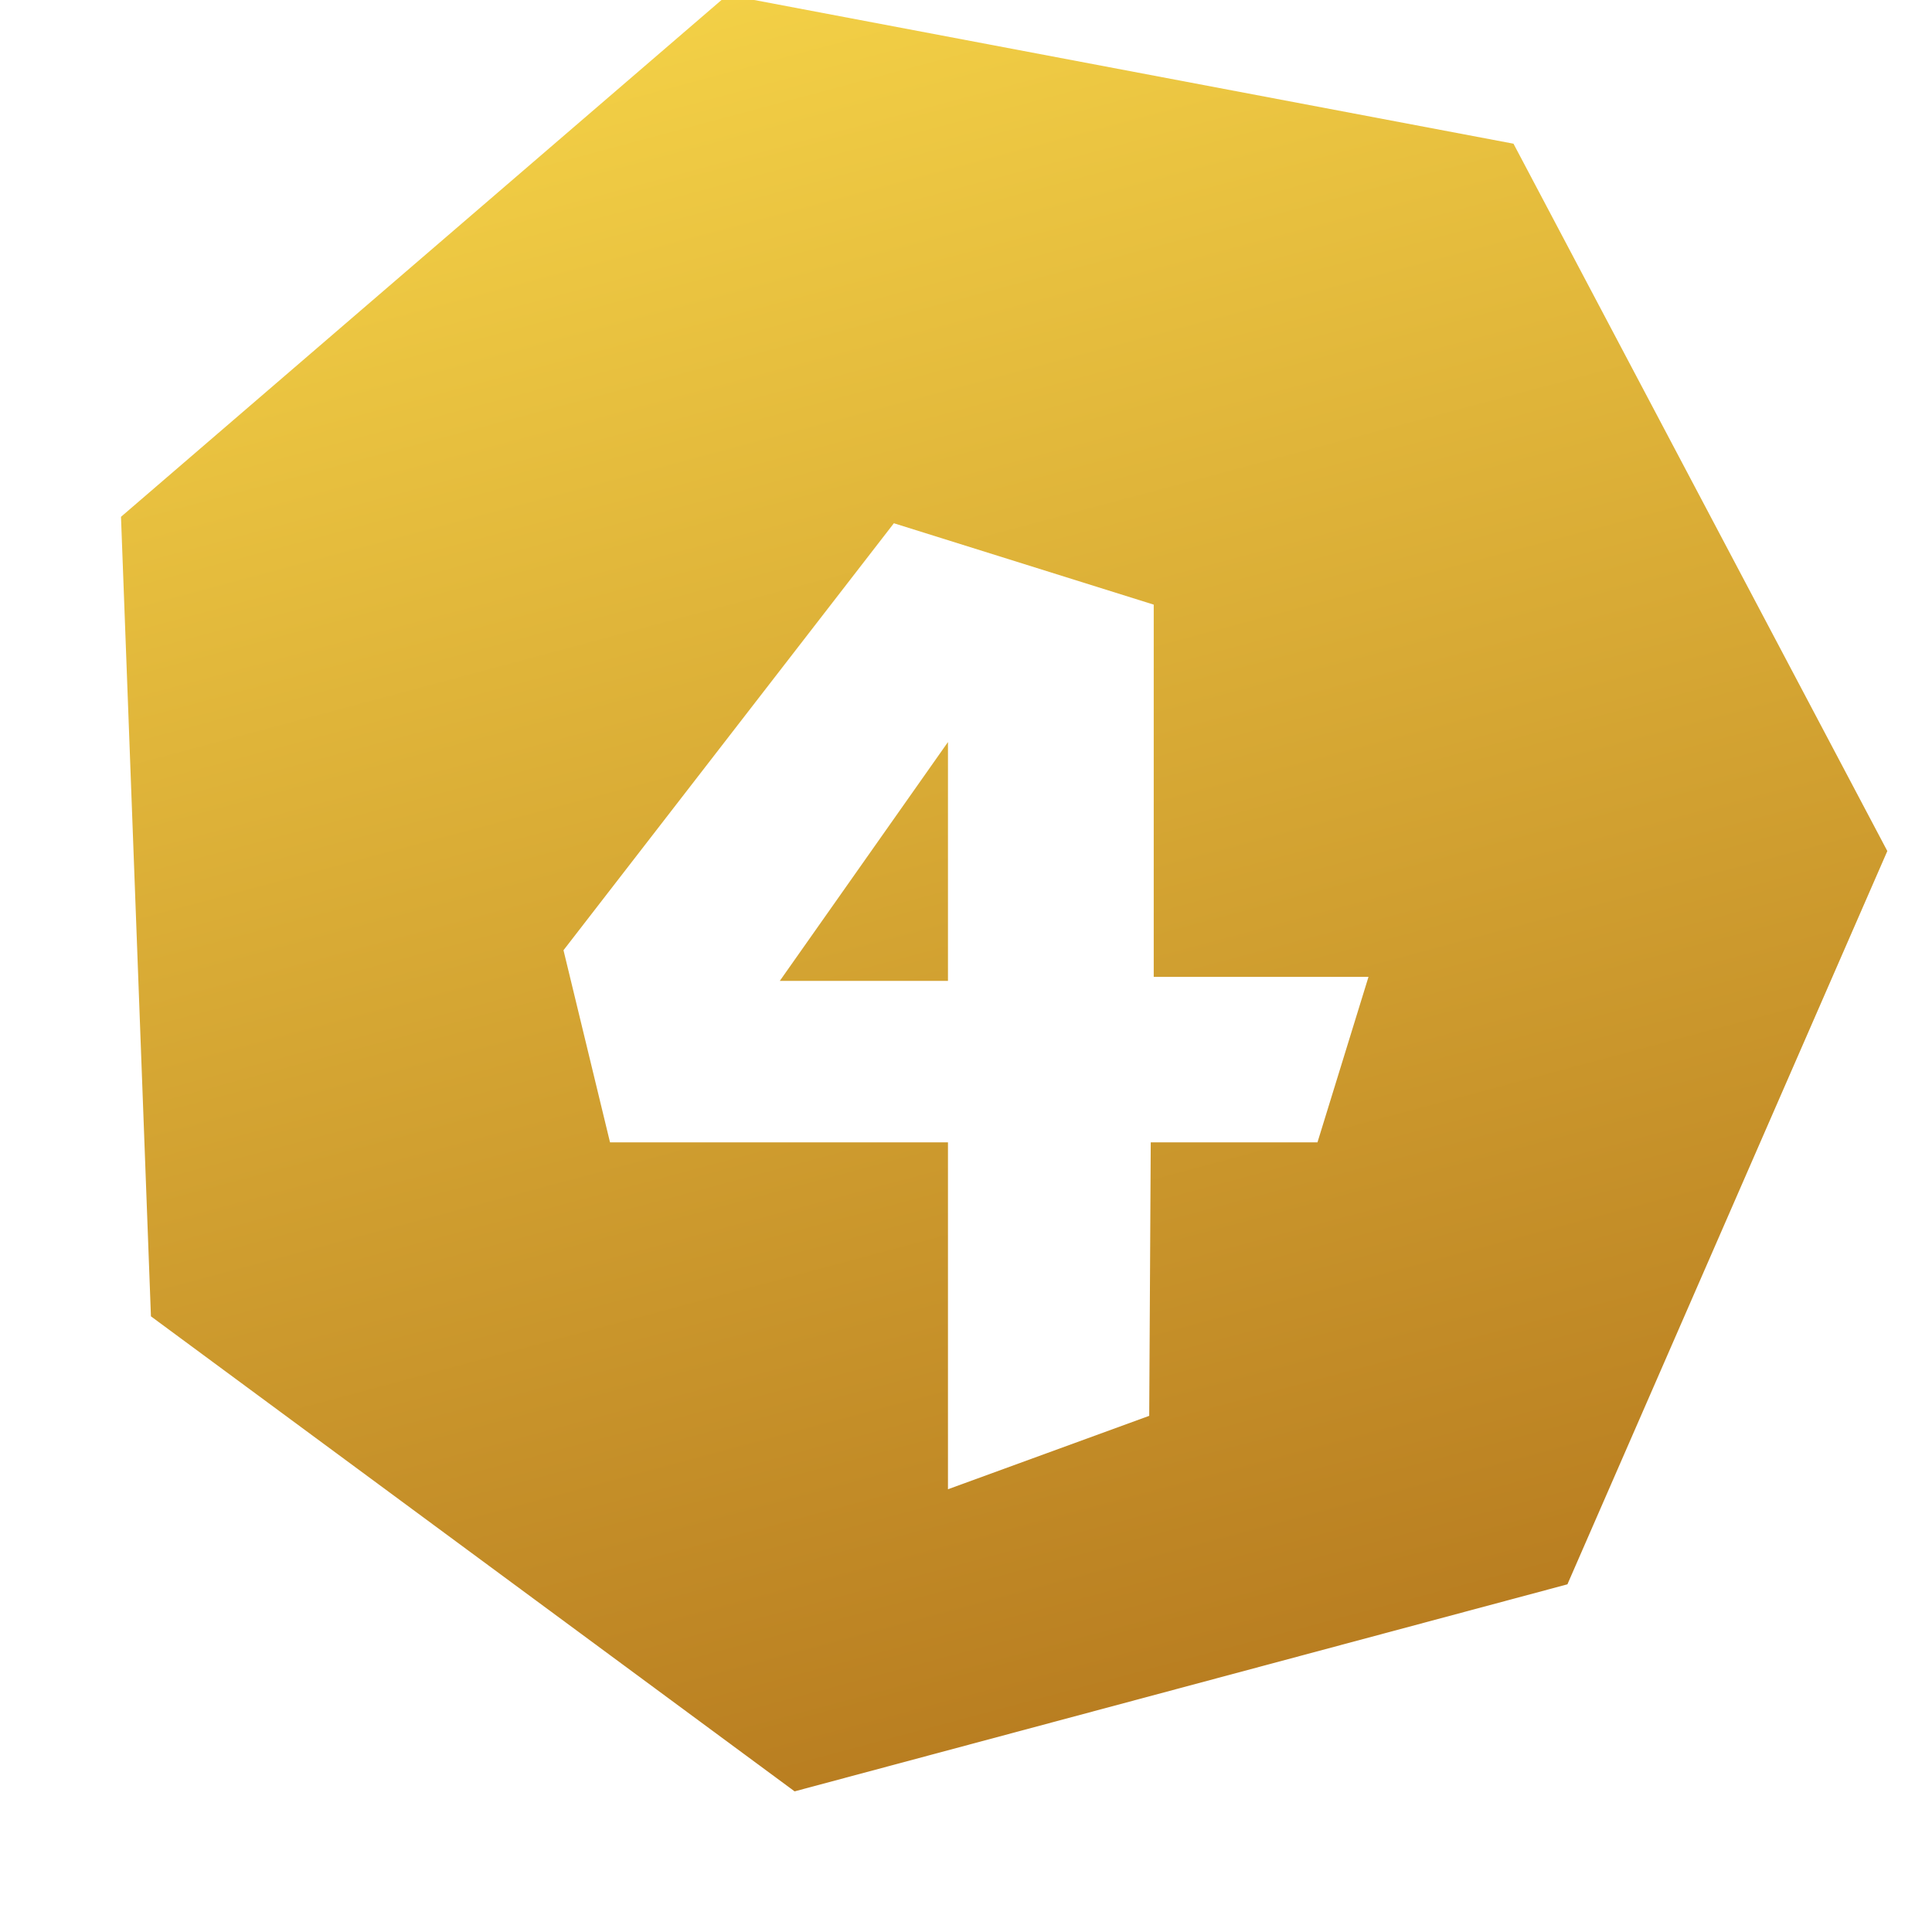 <svg width="24" height="24" viewBox="0 0 24 24" fill="none" xmlns="http://www.w3.org/2000/svg">
<g filter="url(#filter0_i_167_530)">
<path d="M9.036 0.937L18.801 2.785L23.445 11.572L19.471 20.681L9.871 23.253L1.875 17.352L1.503 7.42L9.036 0.937Z" fill="url(#paint0_linear_167_530)"/>
</g>
<g filter="url(#filter1_d_167_530)">
<path d="M17 11.635L16.366 13.691H14.295L14.276 17.088L11.776 18V13.691H7.578L7 11.304L11.104 6L14.332 7.011V11.635H17ZM11.776 11.685V8.718L9.687 11.685H11.776Z" fill="white"/>
</g>
<defs>
<filter id="filter0_i_167_530" x="1.503" y="0.937" width="21.942" height="22.316" filterUnits="userSpaceOnUse" color-interpolation-filters="sRGB">
<feFlood flood-opacity="0" result="BackgroundImageFix"/>
<feBlend mode="normal" in="SourceGraphic" in2="BackgroundImageFix" result="shape"/>
<feColorMatrix in="SourceAlpha" type="matrix" values="0 0 0 0 0 0 0 0 0 0 0 0 0 0 0 0 0 0 127 0" result="hardAlpha"/>
<feOffset dy="-1"/>
<feComposite in2="hardAlpha" operator="arithmetic" k2="-1" k3="1"/>
<feColorMatrix type="matrix" values="0 0 0 0 0 0 0 0 0 0 0 0 0 0 0 0 0 0 0.24 0"/>
<feBlend mode="normal" in2="shape" result="effect1_innerShadow_167_530"/>
</filter>
<filter id="filter1_d_167_530" x="7" y="6" width="10" height="12.5" filterUnits="userSpaceOnUse" color-interpolation-filters="sRGB">
<feFlood flood-opacity="0" result="BackgroundImageFix"/>
<feColorMatrix in="SourceAlpha" type="matrix" values="0 0 0 0 0 0 0 0 0 0 0 0 0 0 0 0 0 0 127 0" result="hardAlpha"/>
<feOffset dy="0.5"/>
<feComposite in2="hardAlpha" operator="out"/>
<feColorMatrix type="matrix" values="0 0 0 0 0 0 0 0 0 0 0 0 0 0 0 0 0 0 0.24 0"/>
<feBlend mode="normal" in2="BackgroundImageFix" result="effect1_dropShadow_167_530"/>
<feBlend mode="normal" in="SourceGraphic" in2="effect1_dropShadow_167_530" result="shape"/>
</filter>
<linearGradient id="paint0_linear_167_530" x1="9.036" y1="0.937" x2="14.965" y2="23.063" gradientUnits="userSpaceOnUse">
<stop stop-color="#F3D046"/>
<stop offset="1" stop-color="#B67A1F"/>
</linearGradient>
</defs>
</svg>
